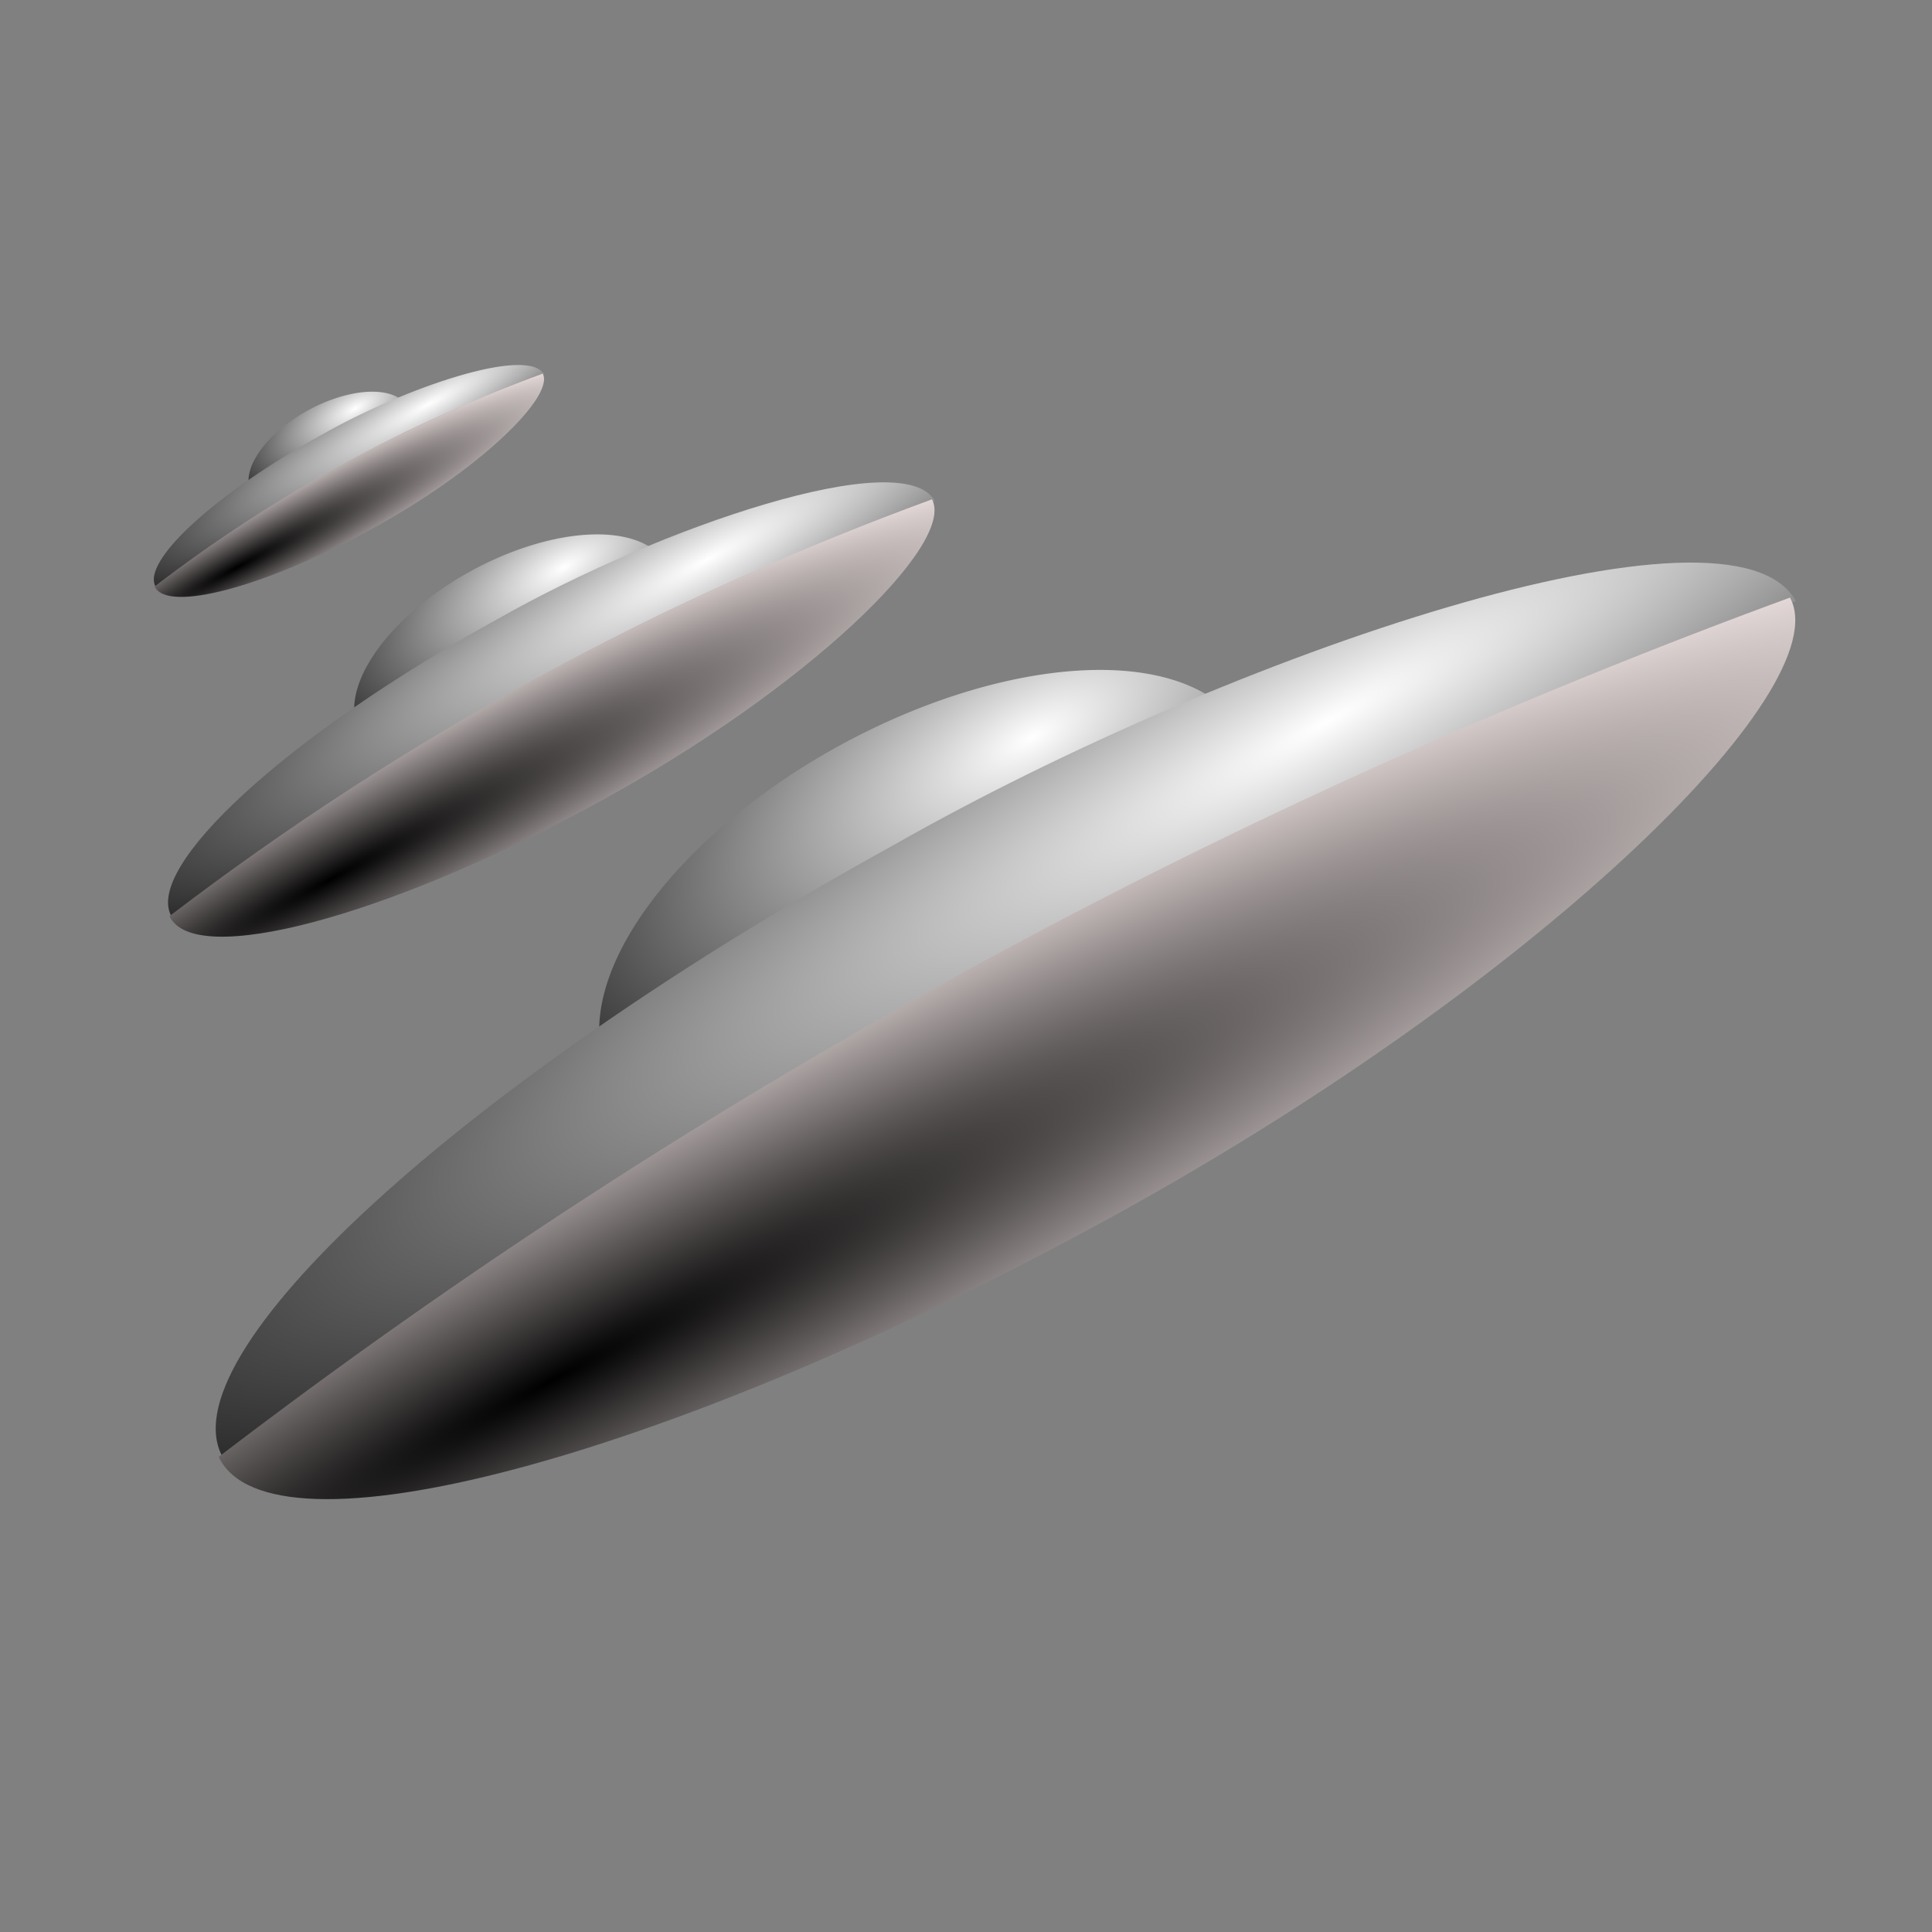 <?xml version="1.0" encoding="UTF-8" standalone="no"?>
<!-- Created with Inkscape (http://www.inkscape.org/) -->
<svg
   xmlns:dc="http://purl.org/dc/elements/1.1/"
   xmlns:cc="http://web.resource.org/cc/"
   xmlns:rdf="http://www.w3.org/1999/02/22-rdf-syntax-ns#"
   xmlns:svg="http://www.w3.org/2000/svg"
   xmlns="http://www.w3.org/2000/svg"
   xmlns:xlink="http://www.w3.org/1999/xlink"
   xmlns:sodipodi="http://sodipodi.sourceforge.net/DTD/sodipodi-0.dtd"
   xmlns:inkscape="http://www.inkscape.org/namespaces/inkscape"
   id="svg2"
   sodipodi:version="0.32"
   inkscape:version="0.44"
   width="256"
   height="256"
   version="1.0"
   sodipodi:docbase="/media/disk-hda3/svg1/apps"
   sodipodi:docname="ufo.svg">
  <rect width="100%" height="100%" fill="#808080" stroke="none"/>
  <defs
     id="defs5">
    <linearGradient
       id="linearGradient2776"
       inkscape:collect="always">
      <stop
         id="stop2778"
         offset="0"
         style="stop-color:black;stop-opacity:1" />
      <stop
         id="stop2780"
         offset="1"
         style="stop-color:#e8dcdc;stop-opacity:1" />
    </linearGradient>
    <linearGradient
       inkscape:collect="always"
       id="linearGradient2760">
      <stop
         style="stop-color:white;stop-opacity:1"
         offset="0"
         id="stop2762" />
      <stop
         style="stop-color:black;stop-opacity:1"
         offset="1"
         id="stop2764" />
    </linearGradient>
    <radialGradient
       inkscape:collect="always"
       xlink:href="#linearGradient2760"
       id="radialGradient2791"
       gradientUnits="userSpaceOnUse"
       gradientTransform="matrix(-1.934,3.170749e-2,-1.949969e-2,-1.189,159.732,68.223)"
       cx="51.498"
       cy="31.98"
       fx="51.498"
       fy="31.98"
       r="26.311" />
    <radialGradient
       inkscape:collect="always"
       xlink:href="#linearGradient2760"
       id="radialGradient2793"
       gradientUnits="userSpaceOnUse"
       gradientTransform="matrix(-1.934,3.170749e-2,-1.949969e-2,-1.189,159.732,68.223)"
       cx="51.498"
       cy="31.98"
       fx="51.498"
       fy="31.98"
       r="26.311" />
    <radialGradient
       inkscape:collect="always"
       xlink:href="#linearGradient2776"
       id="radialGradient2795"
       gradientUnits="userSpaceOnUse"
       gradientTransform="matrix(1.878,-3.642083e-2,9.268282e-3,0.759,-76.934,5.831)"
       cx="56.94"
       cy="39.971"
       fx="56.94"
       fy="39.971"
       r="26.311" />
    <radialGradient
       inkscape:collect="always"
       xlink:href="#linearGradient2760"
       id="radialGradient2805"
       gradientUnits="userSpaceOnUse"
       gradientTransform="matrix(-1.934,3.170749e-2,-1.949969e-2,-1.189,159.732,68.223)"
       cx="51.498"
       cy="31.98"
       fx="51.498"
       fy="31.98"
       r="26.311" />
    <radialGradient
       inkscape:collect="always"
       xlink:href="#linearGradient2760"
       id="radialGradient2807"
       gradientUnits="userSpaceOnUse"
       gradientTransform="matrix(-1.934,3.170749e-2,-1.949969e-2,-1.189,159.732,68.223)"
       cx="51.498"
       cy="31.98"
       fx="51.498"
       fy="31.98"
       r="26.311" />
    <radialGradient
       inkscape:collect="always"
       xlink:href="#linearGradient2776"
       id="radialGradient2809"
       gradientUnits="userSpaceOnUse"
       gradientTransform="matrix(1.878,-3.642083e-2,9.268282e-3,0.759,-76.934,5.831)"
       cx="56.94"
       cy="39.971"
       fx="56.94"
       fy="39.971"
       r="26.311" />
    <radialGradient
       inkscape:collect="always"
       xlink:href="#linearGradient2760"
       id="radialGradient2819"
       gradientUnits="userSpaceOnUse"
       gradientTransform="matrix(-1.934,3.170749e-2,-1.949969e-2,-1.189,159.732,68.223)"
       cx="51.498"
       cy="31.98"
       fx="51.498"
       fy="31.98"
       r="26.311" />
    <radialGradient
       inkscape:collect="always"
       xlink:href="#linearGradient2760"
       id="radialGradient2821"
       gradientUnits="userSpaceOnUse"
       gradientTransform="matrix(-1.934,3.170749e-2,-1.949969e-2,-1.189,159.732,68.223)"
       cx="51.498"
       cy="31.98"
       fx="51.498"
       fy="31.98"
       r="26.311" />
    <radialGradient
       inkscape:collect="always"
       xlink:href="#linearGradient2776"
       id="radialGradient2823"
       gradientUnits="userSpaceOnUse"
       gradientTransform="matrix(1.878,-3.642083e-2,9.268282e-3,0.759,-76.934,5.831)"
       cx="56.94"
       cy="39.971"
       fx="56.94"
       fy="39.971"
       r="26.311" />
    <radialGradient
       inkscape:collect="always"
       xlink:href="#linearGradient2760"
       id="radialGradient2839"
       gradientUnits="userSpaceOnUse"
       gradientTransform="matrix(-1.934,3.170749e-2,-1.949969e-2,-1.189,159.732,68.223)"
       cx="51.498"
       cy="31.98"
       fx="51.498"
       fy="31.98"
       r="26.311" />
    <radialGradient
       inkscape:collect="always"
       xlink:href="#linearGradient2760"
       id="radialGradient2841"
       gradientUnits="userSpaceOnUse"
       gradientTransform="matrix(-1.934,3.170749e-2,-1.949969e-2,-1.189,159.732,68.223)"
       cx="51.498"
       cy="31.98"
       fx="51.498"
       fy="31.98"
       r="26.311" />
    <radialGradient
       inkscape:collect="always"
       xlink:href="#linearGradient2776"
       id="radialGradient2843"
       gradientUnits="userSpaceOnUse"
       gradientTransform="matrix(1.878,-3.642083e-2,9.268282e-3,0.759,-76.934,5.831)"
       cx="56.94"
       cy="39.971"
       fx="56.94"
       fy="39.971"
       r="26.311" />
    <radialGradient
       inkscape:collect="always"
       xlink:href="#linearGradient2760"
       id="radialGradient2845"
       gradientUnits="userSpaceOnUse"
       gradientTransform="matrix(-1.934,3.170749e-2,-1.949969e-2,-1.189,159.732,68.223)"
       cx="51.498"
       cy="31.98"
       fx="51.498"
       fy="31.98"
       r="26.311" />
    <radialGradient
       inkscape:collect="always"
       xlink:href="#linearGradient2760"
       id="radialGradient2847"
       gradientUnits="userSpaceOnUse"
       gradientTransform="matrix(-1.934,3.170749e-2,-1.949969e-2,-1.189,159.732,68.223)"
       cx="51.498"
       cy="31.98"
       fx="51.498"
       fy="31.98"
       r="26.311" />
    <radialGradient
       inkscape:collect="always"
       xlink:href="#linearGradient2776"
       id="radialGradient2849"
       gradientUnits="userSpaceOnUse"
       gradientTransform="matrix(1.878,-3.642083e-2,9.268282e-3,0.759,-76.934,5.831)"
       cx="56.94"
       cy="39.971"
       fx="56.94"
       fy="39.971"
       r="26.311" />
    <radialGradient
       inkscape:collect="always"
       xlink:href="#linearGradient2760"
       id="radialGradient2851"
       gradientUnits="userSpaceOnUse"
       gradientTransform="matrix(-1.934,3.170749e-2,-1.949969e-2,-1.189,159.732,68.223)"
       cx="51.498"
       cy="31.98"
       fx="51.498"
       fy="31.98"
       r="26.311" />
    <radialGradient
       inkscape:collect="always"
       xlink:href="#linearGradient2760"
       id="radialGradient2853"
       gradientUnits="userSpaceOnUse"
       gradientTransform="matrix(-1.934,3.170749e-2,-1.949969e-2,-1.189,159.732,68.223)"
       cx="51.498"
       cy="31.98"
       fx="51.498"
       fy="31.98"
       r="26.311" />
    <radialGradient
       inkscape:collect="always"
       xlink:href="#linearGradient2776"
       id="radialGradient2855"
       gradientUnits="userSpaceOnUse"
       gradientTransform="matrix(1.878,-3.642083e-2,9.268282e-3,0.759,-76.934,5.831)"
       cx="56.94"
       cy="39.971"
       fx="56.94"
       fy="39.971"
       r="26.311" />
  </defs>
  <sodipodi:namedview
     inkscape:window-height="743"
     inkscape:window-width="1016"
     inkscape:pageshadow="2"
     inkscape:pageopacity="0.0"
     guidetolerance="10.0"
     gridtolerance="10.0"
     objecttolerance="10.0"
     borderopacity="1.0"
     bordercolor="#666666"
     pagecolor="#ffffff"
     id="base"
     width="256px"
     height="256px"
     inkscape:zoom="2.0664062"
     inkscape:cx="128"
     inkscape:cy="128"
     inkscape:window-x="0"
     inkscape:window-y="0"
     inkscape:current-layer="svg2" />
  <g
     id="g2825"
     transform="translate(-4.355,-23.713)">
    <g
       id="g2797"
       transform="matrix(0.774,-0.423,0.297,0.544,23.556,106.734)">
      <path
         d="M 73.314 42.041 A 26.311 19.031 0 1 1  20.691,42.041 A 26.311 19.031 0 1 1  73.314 42.041 z"
         sodipodi:ry="19.031054"
         sodipodi:rx="26.31139"
         sodipodi:cy="42.040947"
         sodipodi:cx="47.002872"
         id="path2799"
         style="opacity:1;fill:url(#radialGradient2839);fill-opacity:1;stroke:none;stroke-width:0.1;stroke-linecap:round;stroke-linejoin:round;stroke-miterlimit:4;stroke-dasharray:none;stroke-opacity:1"
         sodipodi:type="arc" />
      <path
         sodipodi:nodetypes="cscc"
         id="path2801"
         d="M 20.694,42.304 C 20.493,31.8 32.116,23.157 46.639,23.012 C 58.024,22.437 73.325,30.59 73.31,42.397 C 56.202,33.542 38.625,34.301 20.694,42.304 z "
         style="fill:url(#radialGradient2841);fill-opacity:1;stroke:none;stroke-width:0.1;stroke-linecap:round;stroke-linejoin:round;stroke-miterlimit:4;stroke-opacity:1"
         transform="matrix(2.481,0,0,1.171,-68.698,7.809)" />
      <path
         sodipodi:nodetypes="cscc"
         id="path2803"
         d="M 20.694,42.304 C 20.493,31.8 32.116,23.157 46.639,23.012 C 61.161,22.866 73.303,33.085 73.312,42.323 C 55.927,50.163 38.394,50.496 20.694,42.304 z "
         style="fill:url(#radialGradient2843);fill-opacity:1;stroke:none;stroke-width:0.1;stroke-linecap:round;stroke-linejoin:round;stroke-miterlimit:4;stroke-opacity:1"
         transform="matrix(2.481,0,0,-1.171,-68.953,106.389)" />
    </g>
    <g
       transform="matrix(1.595,-0.872,0.613,1.121,26.571,137.669)"
       id="g2786">
      <path
         sodipodi:type="arc"
         style="opacity:1;fill:url(#radialGradient2845);fill-opacity:1;stroke:none;stroke-width:0.1;stroke-linecap:round;stroke-linejoin:round;stroke-miterlimit:4;stroke-dasharray:none;stroke-opacity:1"
         id="path1873"
         sodipodi:cx="47.002872"
         sodipodi:cy="42.040947"
         sodipodi:rx="26.31139"
         sodipodi:ry="19.031054"
         d="M 73.314 42.041 A 26.311 19.031 0 1 1  20.691,42.041 A 26.311 19.031 0 1 1  73.314 42.041 z" />
      <path
         transform="matrix(2.481,0,0,1.171,-68.698,7.809)"
         style="fill:url(#radialGradient2847);fill-opacity:1;stroke:none;stroke-width:0.1;stroke-linecap:round;stroke-linejoin:round;stroke-miterlimit:4;stroke-opacity:1"
         d="M 20.694,42.304 C 20.493,31.8 32.116,23.157 46.639,23.012 C 58.024,22.437 73.325,30.59 73.31,42.397 C 56.202,33.542 38.625,34.301 20.694,42.304 z "
         id="path2768"
         sodipodi:nodetypes="cscc" />
      <path
         transform="matrix(2.481,0,0,-1.171,-68.953,106.389)"
         style="fill:url(#radialGradient2849);fill-opacity:1;stroke:none;stroke-width:0.1;stroke-linecap:round;stroke-linejoin:round;stroke-miterlimit:4;stroke-opacity:1"
         d="M 20.694,42.304 C 20.493,31.8 32.116,23.157 46.639,23.012 C 61.161,22.866 73.303,33.085 73.312,42.323 C 55.927,50.163 38.394,50.496 20.694,42.304 z "
         id="path2772"
         sodipodi:nodetypes="cscc" />
    </g>
    <g
       transform="matrix(0.394,-0.216,0.152,0.277,23.134,81.873)"
       id="g2811">
      <path
         sodipodi:type="arc"
         style="opacity:1;fill:url(#radialGradient2851);fill-opacity:1;stroke:none;stroke-width:0.1;stroke-linecap:round;stroke-linejoin:round;stroke-miterlimit:4;stroke-dasharray:none;stroke-opacity:1"
         id="path2813"
         sodipodi:cx="47.002872"
         sodipodi:cy="42.040947"
         sodipodi:rx="26.31139"
         sodipodi:ry="19.031054"
         d="M 73.314 42.041 A 26.311 19.031 0 1 1  20.691,42.041 A 26.311 19.031 0 1 1  73.314 42.041 z" />
      <path
         transform="matrix(2.481,0,0,1.171,-68.698,7.809)"
         style="fill:url(#radialGradient2853);fill-opacity:1;stroke:none;stroke-width:0.1;stroke-linecap:round;stroke-linejoin:round;stroke-miterlimit:4;stroke-opacity:1"
         d="M 20.694,42.304 C 20.493,31.8 32.116,23.157 46.639,23.012 C 58.024,22.437 73.325,30.59 73.31,42.397 C 56.202,33.542 38.625,34.301 20.694,42.304 z "
         id="path2815"
         sodipodi:nodetypes="cscc" />
      <path
         transform="matrix(2.481,0,0,-1.171,-68.953,106.389)"
         style="fill:url(#radialGradient2855);fill-opacity:1;stroke:none;stroke-width:0.1;stroke-linecap:round;stroke-linejoin:round;stroke-miterlimit:4;stroke-opacity:1"
         d="M 20.694,42.304 C 20.493,31.8 32.116,23.157 46.639,23.012 C 61.161,22.866 73.303,33.085 73.312,42.323 C 55.927,50.163 38.394,50.496 20.694,42.304 z "
         id="path2817"
         sodipodi:nodetypes="cscc" />
    </g>
  </g>
</svg>
